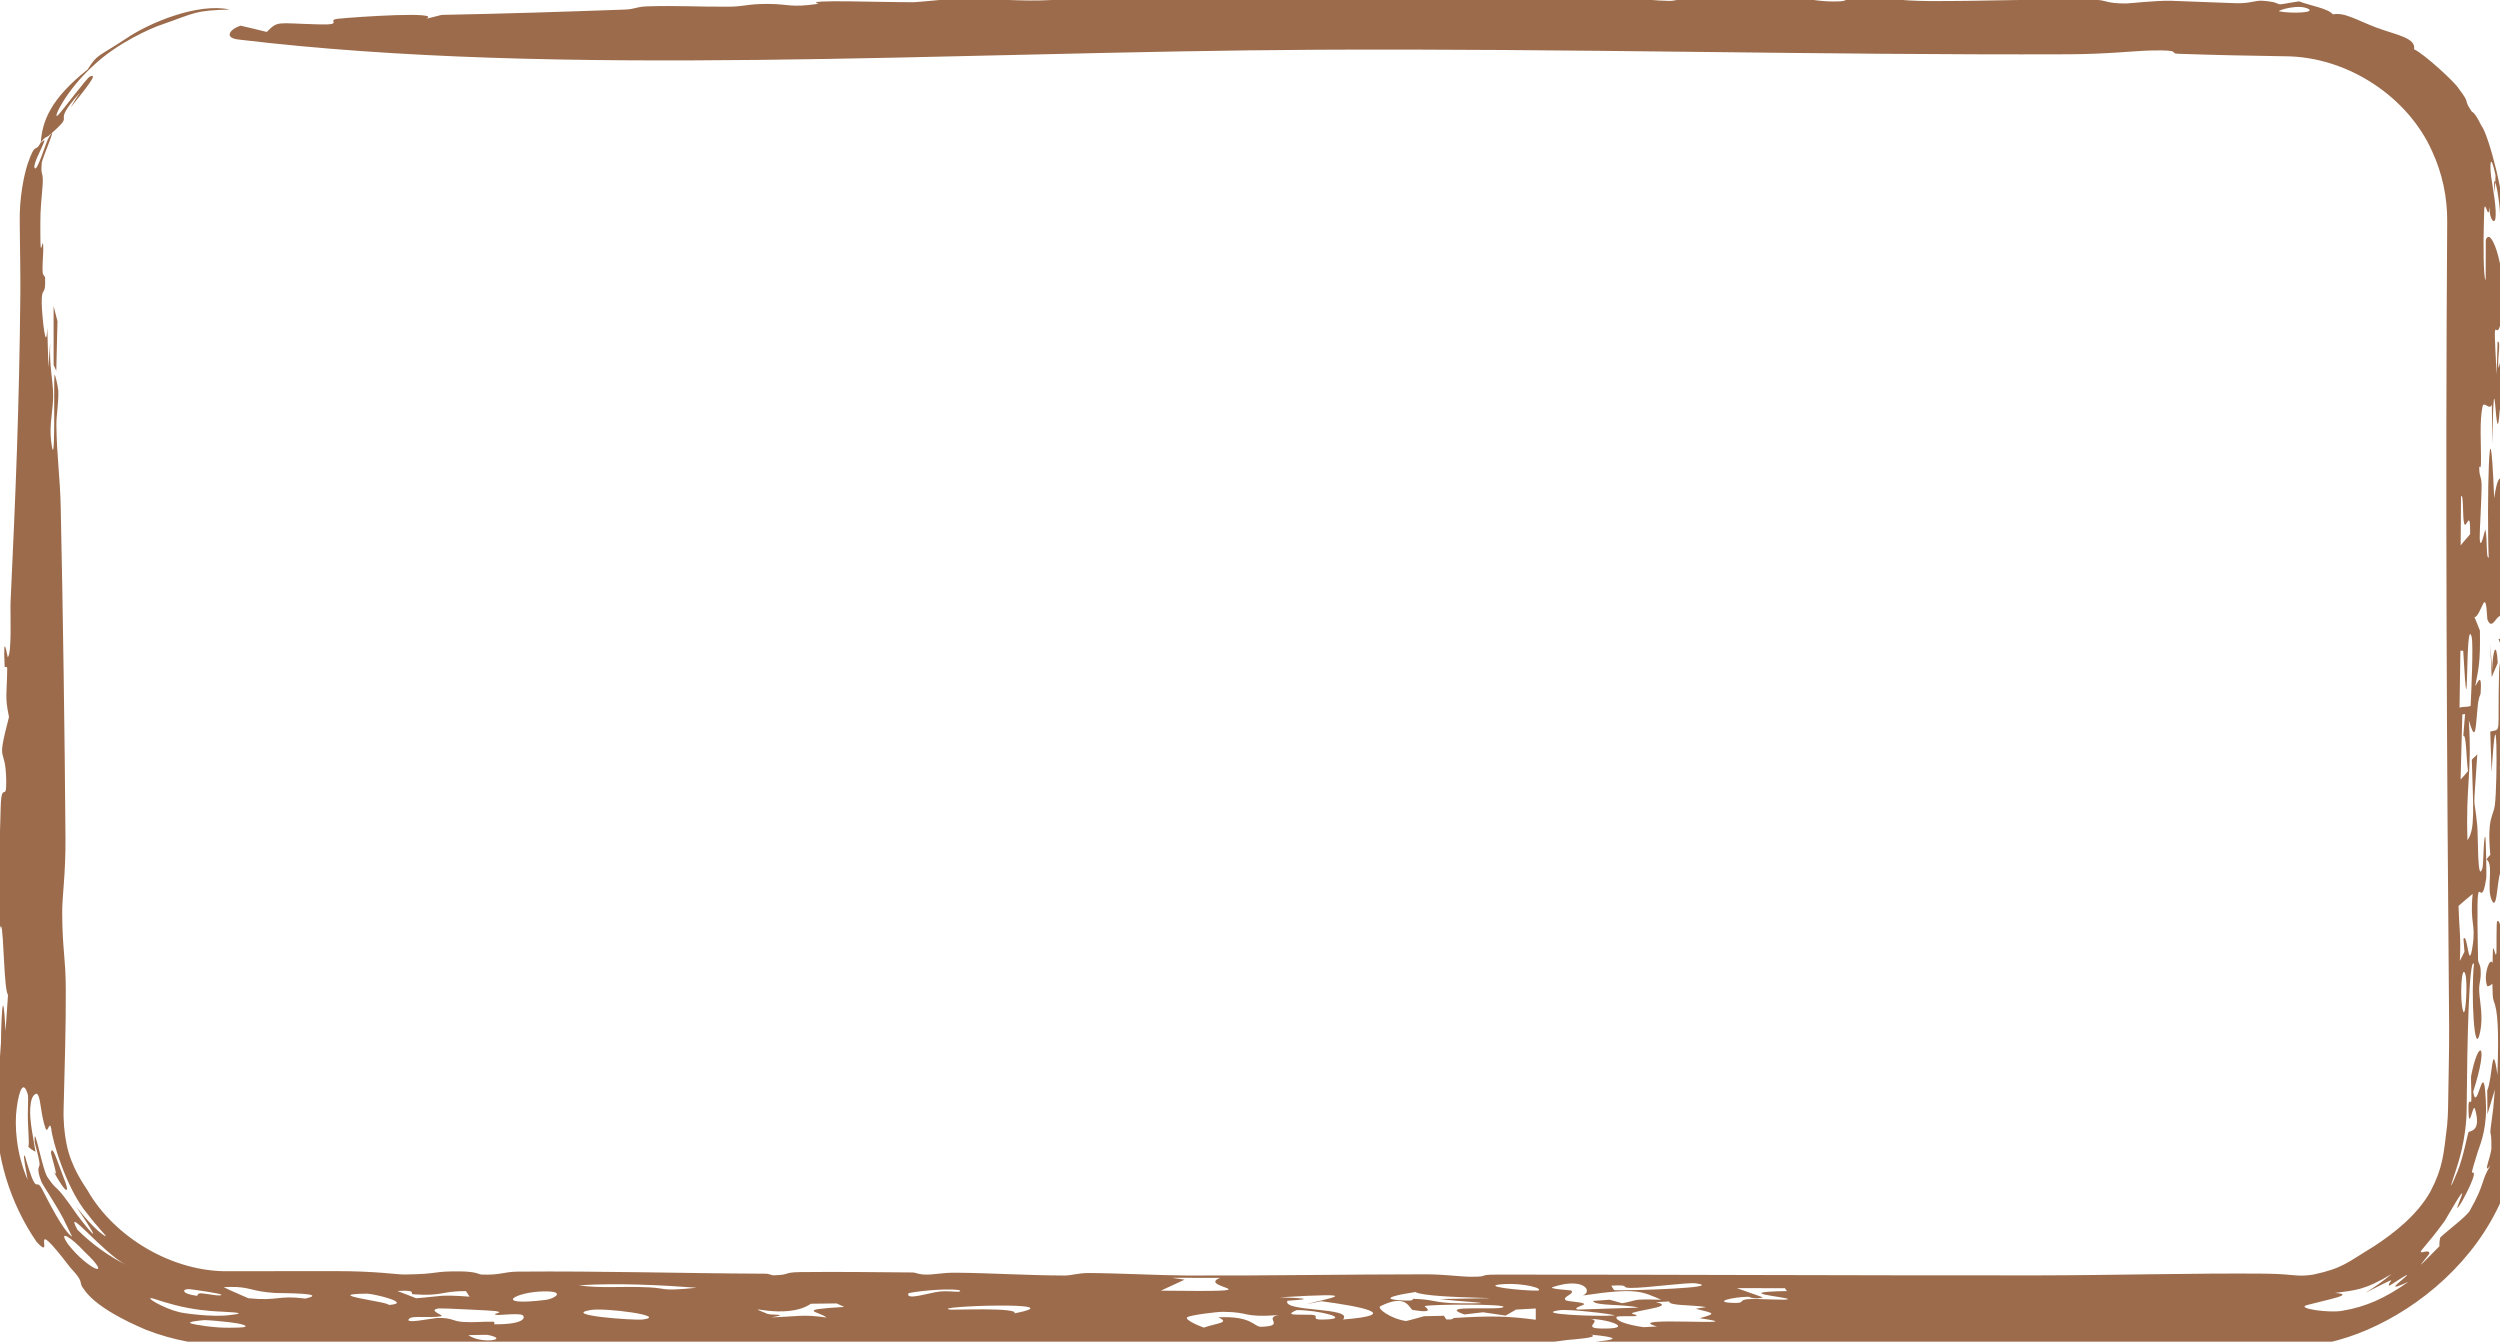 <svg viewBox="0.6 1 124.1 66.6" preserveAspectRatio="none" xmlns="http://www.w3.org/2000/svg">
<path d="M72.361 67.968C57.975 67.978 42.225 68.04 27.781 67.959C26.008 67.95 26.129 67.815 25.631 67.797C24.271 67.749 23.453 67.907 22.461 67.895C18.875 67.854 15.461 67.831 12 67.8C10.6 67.791 9.19 67.531 7.862 67.017C5.209 65.891 4.83 65.08 4.668 64.858C4.537 64.579 4.732 64.612 4.087 63.918C1.841 60.986 3.425 63.751 2.417 62.647C1.085 60.712 0.373 58.342 0.409 56C0.434 54.216 0.462 52.431 0.49 50.653C0.54 51.58 0.59 52.507 0.637 53.444C0.648 51.789 0.733 49.42 0.875 52.192C0.914 51.579 0.96 51.008 0.998 50.378C0.8 50.206 0.784 47.276 0.666 47.008C0.549 46.74 0.576 48.388 0.566 48.377C0.419 48.268 0.619 41.511 0.636 41.023C0.679 39.735 0.925 40.865 0.909 39.769C0.882 37.884 0.382 39.139 1.047 36.588C0.831 35.573 0.943 35.484 0.958 34.199C0.96 34.029 0.835 34.161 0.831 34.086C0.739 32.141 0.971 33.636 0.984 33.626C1.198 33.449 1.103 31.361 1.123 30.922C1.379 25.402 1.552 21.358 1.611 15.534C1.618 14.844 1.595 13.382 1.579 12C1.558 10.808 1.793 9.685 1.971 9.14C2.383 7.958 2.325 8.647 2.623 8.076C2.701 7.016 3.098 5.918 4.949 4.45C5.431 3.68 5.447 3.845 6.846 2.923C7.987 2.14 10.405 1.128 12 1.471C10.222 1.531 10.382 1.61 8.523 2.258C8.218 2.362 6.445 3.088 5.194 4.295C3.908 5.462 3.208 6.899 3.452 6.745C3.657 6.567 4.947 4.803 5.073 4.796C5.537 4.579 4.763 5.508 4.11 6.33C4.238 6.098 4.41 5.827 4.573 5.591C2.965 7.401 4.537 6.422 3.076 7.686C2.907 7.857 2.866 7.739 2.636 8.058C2.638 8.143 2.901 7.75 2.758 8.124C2.608 8.497 2.216 9.193 2.325 9.344C2.45 9.552 2.911 7.958 3.01 7.859C3.009 7.857 3.009 7.855 3.008 7.854C3.569 6.901 2.625 8.994 2.67 9.124C2.604 9.834 2.793 9.399 2.697 10.426C2.672 10.767 2.6 11.41 2.603 12C2.603 12.447 2.602 12.862 2.61 13.104C2.629 13.683 2.725 12.783 2.745 13.172C2.766 13.561 2.693 14.046 2.717 14.503C2.728 14.698 2.834 14.688 2.838 14.783C2.879 15.798 2.657 15.132 2.671 16.052C2.68 16.649 2.886 18.65 2.948 17.271C2.97 17.934 2.985 18.58 3.002 19.24C3.034 18.824 3.055 18.394 3.093 17.988C3.042 19.23 3.224 19.791 3.238 20.569C3.251 21.348 3.032 22.045 3.139 22.902C3.366 24.729 3.261 20.204 3.302 19.642C3.318 19.423 3.49 20.264 3.494 20.393C3.516 20.968 3.393 21.649 3.399 22.092C3.419 23.679 3.581 24.651 3.614 26.164C3.725 31.314 3.815 37.704 3.85 42.584C3.864 44.401 3.681 45.495 3.687 46.31C3.699 48.219 3.857 48.452 3.866 50.117C3.875 51.859 3.809 54.103 3.759 56C3.737 56.663 3.8 57.275 3.9 57.772C4.127 58.95 4.789 59.835 4.943 60.086C6.283 62.442 9.214 64.172 12 64.102C13.931 64.1 15.747 64.1 17.3 64.099C19.317 64.098 20.274 64.271 20.691 64.266C22.481 64.244 22.001 64.097 23.452 64.112C24.236 64.12 24.383 64.261 24.488 64.267C25.411 64.313 25.595 64.129 26.316 64.123C30.462 64.088 34.455 64.209 38.559 64.226C38.857 64.228 38.831 64.309 39.024 64.305C39.852 64.285 39.467 64.156 40.333 64.147C42.133 64.127 43.982 64.148 45.89 64.165C46.08 64.166 46.164 64.271 46.597 64.271C47.03 64.271 47.358 64.172 48.038 64.177C49.815 64.192 51.569 64.311 53.45 64.317C53.761 64.319 54.147 64.192 54.614 64.193C56.08 64.197 58.249 64.312 59.505 64.317C63.647 64.33 67.468 64.257 71.37 64.257C72.287 64.257 73.1 64.374 73.577 64.377C74.652 64.383 73.841 64.272 74.93 64.271C83.831 64.269 92.765 64.319 101.771 64.31C105.307 64.307 109.612 64.192 113.03 64.224C113.432 64.228 113.741 64.243 114 64.262C114.544 64.306 114.836 64.366 115.434 64.27C116.904 63.955 117.114 63.672 118.428 62.877C119.453 62.211 120.617 61.29 121.256 60.129C121.861 58.965 121.901 58.322 122.074 56.876C122.099 56.606 122.118 56.312 122.122 56C122.136 54.684 122.186 53.154 122.175 51.9C122.059 38.549 121.984 25.381 122.079 12C122.09 10.802 121.838 9.61 121.335 8.519C120.149 5.839 117.164 3.799 114 3.793C112.226 3.768 110.461 3.73 108.736 3.67C108.226 3.653 109.007 3.468 107.369 3.507C106.489 3.528 105.261 3.687 103.227 3.695C91.135 3.741 78.238 3.402 65.943 3.469C47.526 3.57 28.439 4.882 12.435 2.962C11.65 2.868 12.076 2.406 12.546 2.275C12.983 2.369 13.386 2.48 13.843 2.586C14.418 2.009 14.317 2.159 16.449 2.211C17.761 2.243 16.713 1.997 17.413 1.927C18.32 1.836 22.578 1.551 21.759 1.933C22.023 1.867 22.267 1.803 22.524 1.739C25.607 1.681 28.602 1.585 31.617 1.475C32.138 1.456 32.162 1.336 32.7 1.317C34.145 1.265 35.292 1.344 36.781 1.332C37.59 1.325 37.702 1.187 38.761 1.195C39.82 1.204 39.797 1.391 41.241 1.188C40.3 0.953 44.497 1.124 45.99 1.109C46.206 1.107 47.983 0.897 48.927 0.921C49.874 0.945 51.313 1.079 52.778 1.003C53.465 0.967 53.882 0.803 54.623 0.793C55.144 0.787 55.77 0.933 56.43 0.939C57.089 0.945 58.517 0.825 58.778 0.823C59.722 0.815 58.681 0.918 59.327 0.923C62.443 0.946 66.064 1.001 69.137 0.932C69.515 0.924 68.992 0.803 69.043 0.799C71.607 0.651 70.238 0.808 70.931 0.916C71.602 1.021 76.511 0.964 76.547 0.754C76.698 1.017 77.789 0.816 78.072 0.808C79.175 0.778 78.959 1.006 80.028 0.936C80.421 0.91 79.657 0.756 80.078 0.761C81.121 0.772 82.059 1.019 83.446 1.044C83.781 1.05 83.89 0.94 84.486 0.943C85.082 0.947 87.582 1.082 86.428 0.85C87.944 1.036 88.249 0.934 90.012 0.939C90.459 0.94 91.034 1.118 91.984 1.063C92.306 1.044 92.296 0.873 92.78 0.872C93.887 0.868 94.929 1.045 96.334 1.052C98.96 1.066 101.755 0.941 104.493 0.985C105.237 0.998 105.051 1.17 106.134 1.173C106.293 1.173 107.596 1.024 108.344 1.038C108.794 1.047 111.126 1.151 111.597 1.16C112.374 1.173 112.513 1.007 112.939 1.039C113.903 1.113 113.508 1.278 114 1.187C114.149 1.162 114.37 1.117 114.728 1.067C115.247 1.276 116.171 1.415 116.404 1.714C116.986 1.596 117.602 2.008 118.571 2.372C119.537 2.733 120.543 2.875 120.434 3.447C120.895 3.644 122.458 5.072 122.645 5.39C123.281 6.229 122.84 5.85 123.276 6.505C123.343 6.626 123.379 6.437 123.778 7.242C124.13 7.663 125.016 11.023 124.85 12C124.849 12.114 124.847 12.19 124.846 12.217C124.755 13.795 124.737 13.028 124.716 12C124.711 11.214 124.559 10.298 124.463 10.052C124.47 9.939 124.477 9.827 124.479 9.706C124.21 8.448 124.189 9.222 124.262 9.782C124.344 10.342 124.55 11.393 124.47 11.868C124.43 12.104 124.182 11.955 124.173 11.267C124.133 12.008 123.988 11.011 123.928 11.306C123.912 11.387 123.913 11.649 123.901 12C123.865 13.052 123.878 14.884 123.988 14.897C123.994 14.288 123.988 13.53 123.995 12.914C124.251 12.109 125.126 14.555 124.776 16.799C124.523 18.426 124.322 15.743 124.534 19.594C124.545 19.002 124.569 18.501 124.579 17.963C124.771 17.906 124.56 18.779 124.621 19.229C124.651 19.445 124.787 18.112 124.832 19.269C124.558 20.264 124.834 21.029 124.837 22.698C124.788 22.234 124.74 21.77 124.691 21.306C124.491 24.125 124.426 17.578 124.314 23.059C124.305 22.399 124.308 21.743 124.294 21.08C124.193 21.402 123.897 20.887 123.835 21.175C123.671 21.93 123.77 23.046 123.755 23.966C123.749 24.369 123.669 24.119 123.669 24.153C123.66 24.704 123.777 24.583 123.785 25.067C123.794 25.675 123.68 27.434 123.693 27.72C123.726 28.457 123.957 27.229 123.975 27.3C124.086 27.77 123.994 28.731 124.14 28.681C124.039 26.369 124.169 19.707 124.411 25.734C124.647 24.072 124.974 24.552 124.999 26.941C125.021 28.918 124.89 27.642 124.746 28.671C124.728 28.804 124.66 31.451 124.761 31.587C124.527 31.481 124.32 32.342 124.079 31.764C124.043 31.68 124.057 30.593 123.863 30.972C123.765 31.162 123.553 31.706 123.429 31.618C123.515 31.841 123.613 32.075 123.703 32.301C123.728 33.929 123.635 34.16 123.474 35.051C123.541 35.01 123.823 34.188 123.737 35.436C123.732 35.5 123.631 35.556 123.581 36.19C123.48 37.473 123.449 37.74 123.151 36.756C123.321 39.412 122.989 39.984 123.086 42.708C123.469 42.166 123.374 41.209 123.3 38.715C123.391 38.606 123.481 38.556 123.573 38.444C123.367 41.764 123.388 40.123 123.573 42.004C123.618 42.464 123.569 44.918 123.827 44.099C123.888 43.906 123.881 42.381 123.976 42.556C123.994 42.59 124.041 44.444 124.016 44.607C123.711 46.658 123.499 42.993 123.61 48.641C123.613 48.796 123.725 48.851 123.74 49.155C123.769 49.727 123.64 49.734 123.67 50.245C123.7 50.755 123.873 51.464 123.713 52.232C123.421 53.636 123.253 50.323 123.408 48.848C123.16 48.459 123.07 52.754 123.045 56C123.041 57.606 122.577 58.86 122.521 59.056C122.105 60.28 122.282 59.897 122.584 59.168C122.886 58.438 123.083 57.307 123.139 57.201C123.183 57.119 123.796 57.217 123.46 56.05C123.451 56.022 123.442 56.006 123.433 56C123.426 55.996 123.42 55.996 123.413 56C123.321 56.067 123.164 56.974 123.143 56.272C123.138 56.162 123.135 56.073 123.134 56C123.129 55.497 123.256 55.752 123.266 55.697C123.306 55.476 123.244 54.533 123.267 54.411C123.627 52.529 124.171 52.702 123.368 55.196C123.549 56.282 123.839 53.789 123.962 55.139C123.989 55.442 124.003 55.73 124.007 56C124.022 57.201 123.649 57.979 123.609 58.134C123.251 59.296 123.283 59.207 123.363 59.208C123.412 59.194 123.543 59.296 122.824 60.624C121.958 62.035 123.823 58.378 121.95 61.616C121.027 62.88 120.708 63.09 120.777 63.154C120.83 63.208 121.173 63.02 121.196 63.208C121.206 63.292 119.968 64.631 121.696 62.861C121.684 62.757 121.693 62.591 121.736 62.428C122.162 62.026 123.039 61.386 123.206 61.091C123.999 59.684 123.722 59.667 124.237 58.832C123.797 59.411 124.264 58.399 124.273 57.979C124.285 56.615 124.098 58.028 124.367 56C124.388 55.752 124.413 55.451 124.443 55.085C124.351 55.403 124.261 55.699 124.171 56C124.14 56.105 124.108 56.209 124.074 56.313C124.076 56.209 124.076 56.105 124.075 56C124.072 55.711 124.069 55.422 124.066 55.132C124.335 54.547 124.301 52.462 124.572 54.35C124.649 52.08 124.59 51.162 124.381 50.664C124.341 50.57 124.325 50.228 124.321 49.828C124.262 49.904 124.08 50.001 124.058 49.937C123.861 49.372 124.2 48.496 124.33 48.795C124.336 48.514 124.343 48.292 124.346 48.214C124.366 47.718 124.483 48.691 124.524 48.289C124.537 48.156 124.511 46.756 124.559 46.729C124.864 46.561 124.644 48.864 124.821 44.239C124.543 44.127 124.604 46.275 124.309 45.724C123.993 45.131 124.418 43.923 124.029 43.659C124.093 43.561 124.146 43.518 124.219 43.433C124.05 41.562 124.373 41.537 124.445 40.966C124.584 39.856 124.563 34.752 124.283 39.335C124.255 38.665 124.242 37.98 124.217 37.314C124.798 37.162 124.567 37.568 124.655 34.356C124.675 33.649 124.93 33.419 124.627 32.725C124.924 32.819 124.745 30.727 124.781 30.532C125.015 29.28 125.342 33.929 124.816 34.525C125.021 35.31 124.75 35.307 124.786 36.184C124.838 37.449 124.891 37.625 124.691 39.128C124.972 40.606 124.815 33.338 125.188 37.744C125.381 40.026 125.53 48.004 125.637 56C125.934 63.529 118.184 68.252 114 67.806C113.16 67.814 112.451 67.82 111.906 67.826C101.06 67.927 95.357 67.993 85.614 67.976C84.653 67.975 77.398 68.002 78.906 67.677C79.122 67.63 82.243 67.506 79.566 67.251C80.111 67.402 78.537 67.5 78.405 67.516C75.376 67.876 77.129 67.964 72.361 67.968ZM58.226 65.068C64.449 65.142 59.877 64.925 61.17 64.434C60.371 64.432 59.575 64.431 58.776 64.43C58.986 64.46 59.193 64.491 59.403 64.522C59.404 64.522 59.405 64.522 59.406 64.522C59.013 64.704 58.618 64.886 58.226 65.068ZM3.261 16.2C3.325 16.443 3.39 16.683 3.453 16.946C3.433 17.768 3.414 18.587 3.394 19.409C3.35 19.311 3.305 19.216 3.262 19.118C3.263 18.146 3.265 17.176 3.261 16.2ZM123.337 47.977C123.516 46.813 123.196 46.918 123.342 45.372C123.105 45.561 122.874 45.772 122.64 45.971C122.675 47.148 122.765 47.416 122.707 48.695C122.783 48.546 122.859 48.394 122.936 48.248C122.919 48.035 122.901 47.809 122.886 47.602C123.099 47.274 123.131 49.318 123.337 47.981C123.337 47.98 123.337 47.979 123.337 47.977ZM123.241 36.048C123.272 35.422 123.388 32.942 123.29 32.603C122.958 31.456 123.169 38.454 122.873 33.296C122.827 33.32 122.781 33.296 122.735 33.296C122.718 34.237 122.704 35.175 122.691 36.123C122.875 36.072 123.057 36.106 123.241 36.048ZM80.734 65.047C81.697 65.073 86.284 64.917 84.788 64.706C84.349 64.645 82.301 64.946 81.522 64.933C81.018 64.924 81.583 64.759 80.588 64.82C80.632 64.892 80.659 64.973 80.737 65.047C80.736 65.047 80.735 65.047 80.734 65.047ZM78.93 66.007C79.925 65.978 80.933 65.941 81.935 65.91C81.204 65.722 79.766 65.842 79.681 65.578C79.955 65.558 80.226 65.538 80.5 65.518C80.71 65.576 80.916 65.633 81.123 65.691C81.983 65.548 81.462 65.476 83.063 65.518C82.095 65.118 81.915 64.903 79.174 65.308C79.692 65.091 79.204 64.384 77.685 64.889C77.4 64.983 78.588 65.046 78.601 65.061C78.784 65.246 78.125 65.365 78.321 65.54C78.409 65.619 79.133 65.618 79.241 65.728C79.291 65.782 78.603 65.935 78.93 66.007ZM76.947 65.066C77.255 64.954 76.203 64.687 75.289 64.741C73.864 64.825 76.111 65.079 76.947 65.066ZM3.261 16.195C3.261 16.196 3.261 16.198 3.261 16.2C3.261 16.199 3.26 16.198 3.26 16.197C3.26 16.196 3.26 16.195 3.261 16.195ZM123.111 39.276C123.016 38.539 123.03 37.447 122.878 37.528C122.907 37.169 122.937 36.806 122.967 36.447C122.921 36.451 122.875 36.458 122.83 36.461C122.802 37.54 122.773 38.617 122.744 39.696C122.866 39.561 122.989 39.435 123.111 39.276ZM123.218 27.517C123.233 26.16 123.026 27.297 122.926 26.999C122.827 26.702 122.908 25.493 122.765 25.635C122.759 26.434 122.753 27.267 122.748 28.076C122.904 27.862 123.063 27.713 123.218 27.514C123.218 27.515 123.218 27.516 123.218 27.517ZM32.827 64.905C33.747 64.95 33.372 65.108 35.189 64.923C35.188 64.923 35.186 64.923 35.185 64.923C33.456 64.793 31.23 64.678 29.321 64.803C30.488 64.97 31.379 64.835 32.827 64.905ZM122.871 51.196C122.996 51.585 123.1 49.775 122.984 49.376C122.796 48.729 122.681 50.604 122.871 51.196ZM1.988 55.359C1.781 54.608 1.561 55.024 1.43 56C1.309 56.886 1.412 58.273 1.961 59.54C2.029 59.78 1.637 57.923 1.86 58.447C1.869 58.502 2.15 59.493 2.304 59.705C2.446 59.92 2.463 59.633 2.667 59.987C2.995 60.614 3.713 62.068 4.172 62.39C4.218 62.437 3.76 61.551 3.744 61.493C3.27 60.617 2.714 59.813 2.655 59.663C2.366 58.91 2.587 58.967 2.564 58.766C2.524 58.387 2.322 57.759 2.323 57.71C2.262 56.516 2.708 59.192 2.99 59.482C3.549 60.293 3.193 59.513 4.471 61.362C4.598 61.547 6.151 63.51 4.378 60.886C5.321 62.117 5.853 62.391 5.852 62.366C5.869 62.325 5.433 61.912 4.944 61.26C3.871 59.996 3.178 57.531 3.146 57.033C3.056 56.579 2.97 57.294 2.866 57.021C2.756 56.734 2.685 56.339 2.634 56C2.573 55.571 2.505 55.239 2.377 55.298C2.197 55.383 2.125 55.646 2.102 56C2.057 56.619 2.257 57.496 2.362 58.175C2.233 58.087 2.119 58.067 1.976 57.873C2.111 58.084 1.944 56.815 1.988 56C1.997 55.654 1.997 55.39 1.989 55.359C1.988 55.359 1.988 55.359 1.988 55.359ZM12.928 65.445C14.461 65.595 14.352 65.282 15.757 65.461C16.995 65.18 14.552 65.198 14.268 65.183C13.087 65.118 13.004 64.859 12 64.884C11.91 64.886 11.812 64.89 11.704 64.895C11.805 64.944 11.903 64.991 12 65.037C12.317 65.173 12.606 65.309 12.928 65.445ZM3.185 59.022C3.65 59.86 3.087 58.269 3.134 58.188C3.206 57.797 3.498 58.805 3.761 59.465C4.034 60.111 4.039 60.582 3.185 59.022ZM86.706 65.678C87.227 65.688 86.897 65.537 87.356 65.492C87.816 65.446 89.389 65.576 89.35 65.482C89.309 65.387 86.427 65.141 89.32 65.088C89.222 65.035 89.255 64.996 89.208 64.947C88.413 64.946 87.61 64.944 86.815 64.942C87.251 65.095 87.699 65.256 88.118 65.404C87.671 65.526 87.421 65.37 87.397 65.37C87.397 65.37 87.397 65.37 87.397 65.37C86.564 65.382 85.537 65.654 86.706 65.678ZM45.694 65.201C45.538 65.581 46.767 65.156 47.271 65.109C47.775 65.062 48.468 65.203 48.208 65.04C47.392 64.927 45.711 65.158 45.694 65.201C45.694 65.201 45.694 65.201 45.694 65.201ZM21.256 65.445C22.541 65.352 22.337 65.253 23.91 65.366C23.849 65.274 23.788 65.18 23.727 65.09C22.478 65.088 22.566 65.355 21.121 65.248C20.884 65.23 21.391 65.017 20.323 65.085C20.634 65.199 20.949 65.325 21.256 65.445ZM27.625 65.104C26.15 65.118 24.979 65.862 27.697 65.526C28.1 65.476 28.735 65.093 27.625 65.104ZM73.096 65.696C75.606 65.718 72.755 65.598 72.101 65.484C77.944 65.392 71.442 65.515 70.859 65.135C70.145 65.243 68.808 65.49 70.293 65.557C70.912 65.584 70.686 65.471 70.723 65.472C71.864 65.5 71.726 65.685 73.096 65.696ZM10.364 65.323C10.453 65.332 10.338 65.184 10.619 65.202C10.897 65.224 11.527 65.361 11.594 65.281C11.654 65.22 10.411 65.046 10.027 64.995C9.64 64.96 9.555 65.217 10.364 65.323ZM19.896 65.78C21.15 65.688 19.099 65.215 18.827 65.217C16.431 65.241 19.967 65.63 19.896 65.78ZM67.268 66.5C70.293 66.26 68.08 65.842 66.185 65.592C65.934 65.643 65.678 65.694 65.431 65.744C66.568 65.435 68.561 65.13 64.127 65.399C66.554 65.472 64.522 65.555 64.506 65.572C64.239 66.14 67.833 65.876 67.265 66.5C67.266 66.5 67.267 66.5 67.268 66.5ZM6.877 63.797C5.748 63.242 3.708 60.692 4.446 62.047C5.172 62.767 5.996 63.355 6.877 63.797ZM116.893 66.062C118.013 65.879 119.01 65.444 120.152 64.628C118.99 65.158 119.678 64.683 119.984 64.405C120.453 63.982 119.21 64.854 119.187 64.823C119.102 64.617 119.945 64.204 118.025 65.17C118.485 64.893 118.911 64.585 119.312 64.246C117.934 65.073 117.487 65.043 116.504 65.183C117.535 65.258 116.27 65.477 115.118 65.784C114.523 65.953 116.306 66.199 116.897 66.061C116.895 66.061 116.894 66.061 116.893 66.062ZM70.394 66.576C70.706 66.508 70.991 66.415 71.292 66.337C71.62 66.329 71.949 66.323 72.277 66.315C72.318 66.376 72.352 66.439 72.399 66.498C72.832 66.515 72.663 66.431 72.792 66.423C72.792 66.423 72.792 66.423 72.792 66.424C74.635 66.312 75.39 66.324 76.835 66.512C76.835 66.326 76.835 66.14 76.835 65.954C76.51 65.972 76.182 65.99 75.857 66.007C75.685 66.107 75.512 66.207 75.339 66.306C74.963 66.251 74.591 66.197 74.216 66.141C73.915 66.177 73.553 66.215 73.292 66.25C71.793 65.731 75.2 66.084 75.231 65.868C75.251 65.73 71.82 65.736 71.326 65.831C71.255 65.845 71.996 66.232 70.741 66.03C70.545 65.999 70.476 65.162 69.122 65.84C68.929 65.936 69.603 66.455 70.394 66.576ZM82.853 66.846C80.924 66.311 88.043 66.877 84.971 66.436C85.847 66.191 85.685 66.194 84.802 65.975C84.724 65.956 85.334 65.888 85.282 65.88C84.457 65.759 83.462 65.823 83.455 65.604C83.232 65.616 83.022 65.626 82.799 65.638C83.729 65.844 82.25 65.983 81.678 66.157C81.417 66.236 82.016 66.26 81.797 66.329C81.716 66.354 80.88 66.304 80.845 66.376C80.774 66.539 81.299 66.76 82.189 66.88C82.189 66.881 82.189 66.881 82.189 66.881C82.413 66.87 82.63 66.857 82.853 66.846ZM41.625 66.401C41.297 66.106 39.981 66.021 42.509 65.876C42.384 65.818 42.255 65.76 42.13 65.702C41.704 65.707 41.291 65.712 40.858 65.717C39.558 66.588 37.186 65.605 38.706 66.223C38.871 66.29 39.883 66.215 38.884 66.398C38.886 66.398 38.887 66.398 38.888 66.398C40.282 66.342 40.458 66.237 41.625 66.401ZM50.956 66.195C54.17 65.573 46.513 65.848 47.792 66.013C47.907 66.028 51.206 65.894 50.956 66.195ZM25.157 66.737C26.599 66.748 26.694 66.412 26.549 66.291C26.404 66.17 25.405 66.292 25.277 66.273C24.857 66.21 25.747 66.168 25.202 66.082C25.022 66.054 22.511 65.934 22.396 65.949C21.758 66.029 22.691 66.306 22.509 66.338C21.913 66.442 21.104 66.298 20.932 66.445C20.559 66.76 22.067 66.43 22.322 66.424C23.09 66.409 23.023 66.586 23.598 66.622C24.173 66.657 24.549 66.597 25.056 66.609C25.225 66.613 25.084 66.736 25.157 66.737ZM29.924 66.028C28.418 66.282 32.084 66.558 32.518 66.499C33.798 66.322 30.644 65.906 29.924 66.028ZM78.023 66.038C76.646 66.223 79.854 66.372 80.771 66.298C80.601 66.221 78.497 65.975 78.023 66.038ZM66.428 66.499C67.694 66.442 66.016 66.026 64.96 66.033C64.341 66.306 64.923 66.252 65.614 66.263C66.303 66.274 65.441 66.544 66.428 66.499ZM9.442 66.118C9.596 66.185 11.196 66.399 12 66.28C12.501 66.228 12.69 66.173 12 66.134C11.905 66.128 11.793 66.122 11.665 66.113C11.569 66.108 10.737 66.086 9.917 65.923C9.093 65.773 8.299 65.481 8.182 65.454C7.702 65.347 8.72 65.942 9.442 66.118ZM60.358 66.902C61.028 66.666 61.687 66.669 61.071 66.392C61.07 66.392 61.069 66.392 61.068 66.392C62.764 66.307 62.839 66.874 63.204 66.862C64.483 66.819 63.271 66.416 64.073 66.283C62.209 66.408 62.743 66.136 61.325 66.119C61.007 66.115 59.734 66.277 59.548 66.379C59.362 66.48 60.012 66.784 60.358 66.902ZM3.985 62.772C4.96 64.028 6.313 64.569 4.792 63.131C4.11 62.389 3.439 61.991 3.985 62.772ZM124.588 33.905C124.488 34.132 124.388 34.366 124.288 34.609C124.264 34.061 124.239 33.513 124.215 32.965C124.246 33.398 124.278 33.832 124.309 34.268C124.344 33.239 124.526 32.769 124.588 33.903C124.588 33.904 124.588 33.904 124.588 33.905ZM115.051 1.387C114.766 1.299 114.296 1.359 114 1.442C113.809 1.497 113.689 1.552 113.735 1.561C113.823 1.579 113.911 1.592 114 1.601C114.814 1.679 115.642 1.58 115.051 1.387ZM80.058 66.947C81.769 66.989 80.592 66.502 79.543 66.469C80.185 66.562 79.087 66.923 80.058 66.947ZM124.463 10.052C124.451 10.22 124.437 10.39 124.419 10.574C124.396 10.002 124.402 9.896 124.463 10.052ZM10.08 66.694C10.262 66.76 11.268 66.923 12 66.908C12.327 66.907 12.592 66.9 12.677 66.885C13.005 66.826 12.582 66.704 12 66.636C11.595 66.593 11.13 66.542 10.758 66.53C10.657 66.535 9.812 66.61 10.085 66.695C10.083 66.694 10.082 66.694 10.08 66.694ZM124.774 31.591C124.77 31.594 124.765 31.592 124.761 31.587C124.765 31.589 124.77 31.588 124.774 31.591ZM76.532 0.732C76.542 0.739 76.548 0.747 76.547 0.754C76.543 0.747 76.535 0.739 76.532 0.732ZM23.849 67.276C24.492 67.739 25.974 67.493 24.803 67.264C24.737 67.251 24.005 67.277 23.849 67.276Z" fill="#9C6B4B"/>
</svg>
